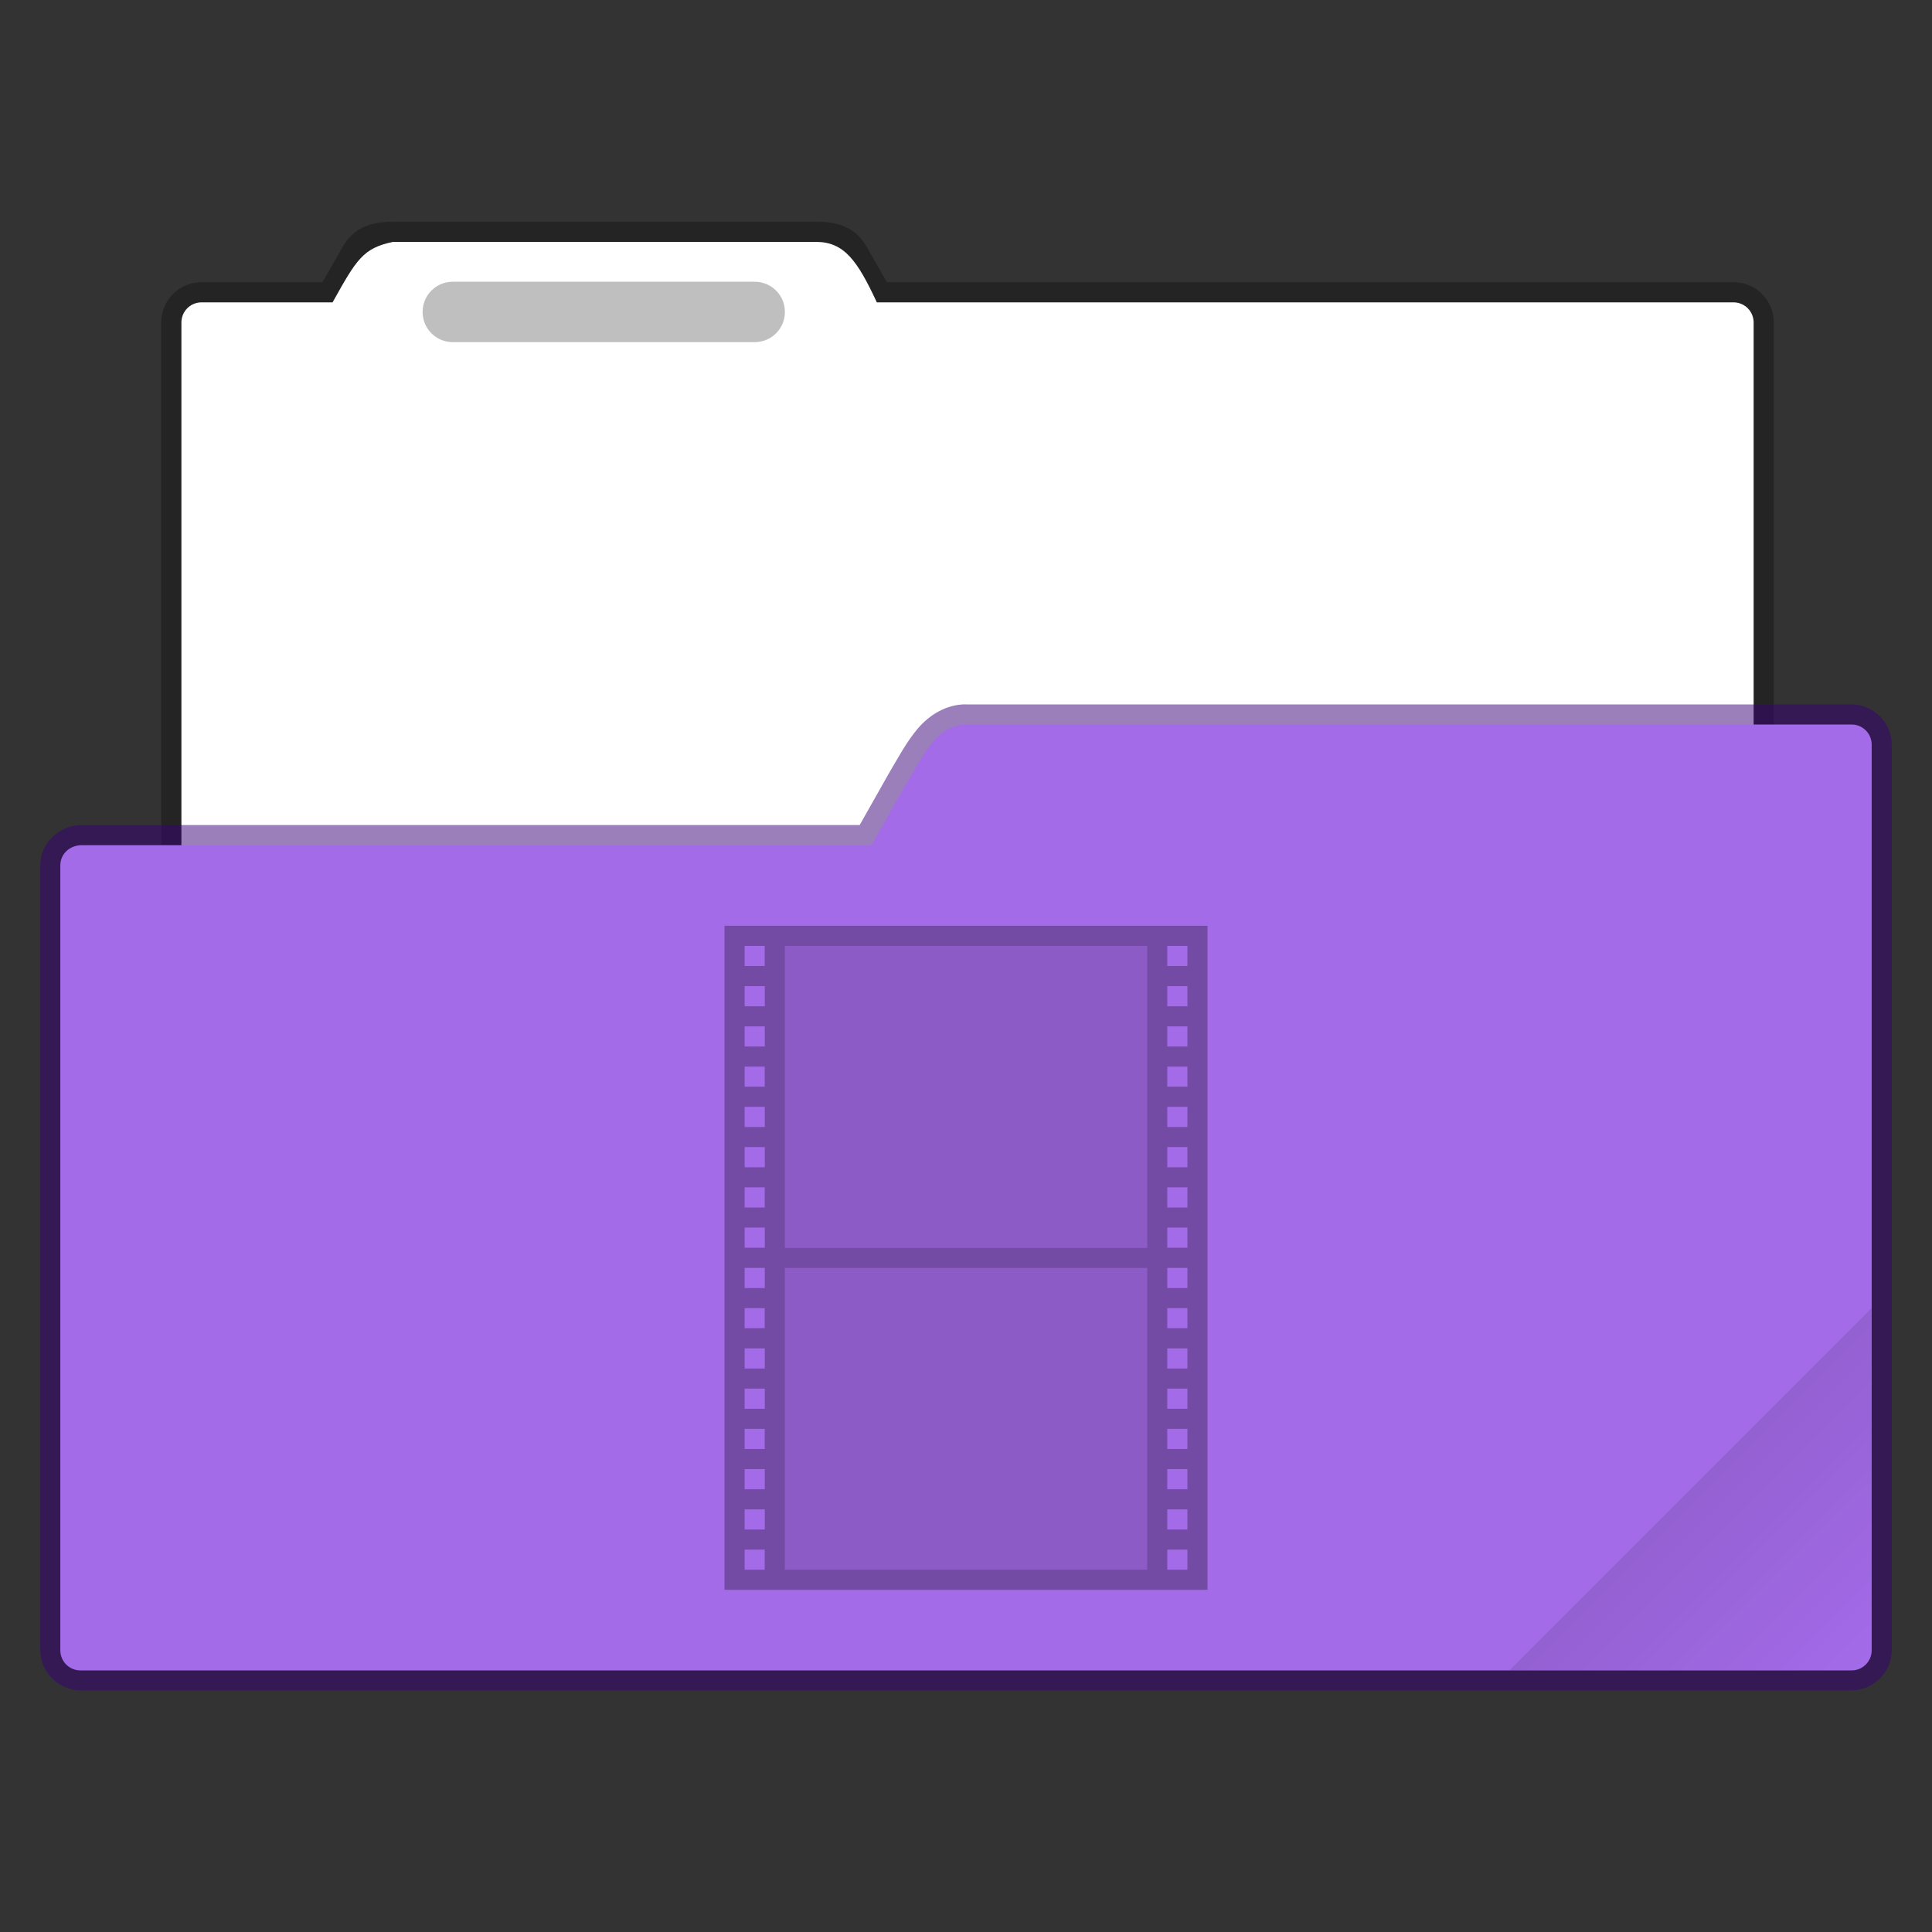 <?xml version="1.0" encoding="UTF-8" standalone="no"?>
<!-- Created with Inkscape (http://www.inkscape.org/) -->

<svg
   width="96"
   height="96"
   viewBox="0 0 25.4 25.4"
   version="1.1"
   id="svg5"
   inkscape:version="1.1.2 (0a00cf5339, 2022-02-04, custom)"
   sodipodi:docname="folder-default-videos-open.svg"
   xmlns:inkscape="http://www.inkscape.org/namespaces/inkscape"
   xmlns:sodipodi="http://sodipodi.sourceforge.net/DTD/sodipodi-0.dtd"
   xmlns:xlink="http://www.w3.org/1999/xlink"
   xmlns="http://www.w3.org/2000/svg"
   xmlns:svg="http://www.w3.org/2000/svg">
  <rect x="0" y="0" width="25.4" height="25.4" fill="#333333" stroke="none"/>
  <sodipodi:namedview
     id="namedview7"
     pagecolor="#ffffff"
     bordercolor="#666666"
     borderopacity="1.0"
     inkscape:pageshadow="2"
     inkscape:pageopacity="0.0"
     inkscape:pagecheckerboard="0"
     inkscape:document-units="px"
     showgrid="false"
     units="px"
     height="96px"
     inkscape:zoom="4.1770833"
     inkscape:cx="54.104739"
     inkscape:cy="87.86035"
     inkscape:window-width="1920"
     inkscape:window-height="1020"
     inkscape:window-x="0"
     inkscape:window-y="32"
     inkscape:window-maximized="1"
     inkscape:current-layer="svg5" />
  <defs
     id="defs2">
    <linearGradient
       inkscape:collect="always"
       xlink:href="#linearGradient3964"
       id="linearGradient3966"
       x1="56"
       y1="50"
       x2="62"
       y2="56"
       gradientUnits="userSpaceOnUse"
       gradientTransform="matrix(0.397,0,0,0.397,3.0999997e-7,-0.265)" />
    <linearGradient
       inkscape:collect="always"
       id="linearGradient3964">
      <stop
         style="stop-color:#000000;stop-opacity:1;"
         offset="0"
         id="stop3960" />
      <stop
         style="stop-color:#000000;stop-opacity:0;"
         offset="1"
         id="stop3962" />
    </linearGradient>
  </defs>
  <path
     id="rect844"
     style="opacity:0.3;fill:#000000;stroke-width:2;stroke-linecap:round;stroke-linejoin:round"
     d="m 19.5,11 c -1.108,0 -1.95,0.288 -2.5,1.25 L 16,14 h -6 c -1.108,0 -2,0.892 -2,2 v 35 c 0,0.554 0.446,1 1,1 h 78 c 0.554,0 1,-0.446 1,-1 V 16 c 0,-1.108 -0.892,-2 -2,-2 H 44 L 43,12.25 C 42.45,11.288 41.608,11 40.5,11 Z"
     transform="scale(0.265)"
     sodipodi:nodetypes="ssccccssccccsss" />
  <path
     id="rect1644"
     style="opacity:1;fill:#ffffff;fill-opacity:1;stroke:none;stroke-width:2;stroke-linecap:round;stroke-linejoin:round"
     d="m 19.5,12 c -1.491,0.31 -1.812,0.87 -3,3 H 10 c -0.554,0 -1,0.446 -1,1 v 36.1 c 0,0.554 0.446,1 1,1 h 76 c 0.554,0 1,-0.446 1,-1 V 16 c 0,-0.554 -0.446,-1 -1,-1 H 43.5 C 42.54,12.932 41.882,12.011 40.5,12 Z"
     transform="scale(0.265)"
     sodipodi:nodetypes="ccssssssssccc" />
  <path
     id="rect3437"
     style="opacity:0.25;stroke-width:0.529;stroke-linecap:round;stroke-linejoin:round;fill:#000000"
     d="m 5.953,3.704 h 3.969 c 0.22,0 0.397,0.177 0.397,0.397 0,0.22 -0.177,0.397 -0.397,0.397 H 5.953 c -0.22,0 -0.397,-0.177 -0.397,-0.397 0,-0.22 0.177,-0.397 0.397,-0.397 z" />
  <path
     style="color:#000000;opacity:0.5;fill:#360079;fill-opacity:1;stroke-linecap:round;stroke-linejoin:round;-inkscape-stroke:none"
     d="m 12.695,9.26 c -0.258,0 -0.48,0.144 -0.627,0.316 -0.147,0.173 -0.255,0.377 -0.391,0.607 -6.77e-4,0.001 -0.001,0.003 -0.002,0.004 l -0.373,0.66 H 1.059 c -0.005,-1.17e-4 -0.009,-1.17e-4 -0.014,0 -0.272,0.014 -0.516,0.24 -0.516,0.529 v 10.318 c 0,0.289 0.241,0.529 0.529,0.529 H 24.342 c 0.289,0 0.529,-0.241 0.529,-0.529 V 9.79 c 0,-0.289 -0.241,-0.529 -0.529,-0.529 H 12.699 c -0.001,-9.6e-6 -0.003,0 -0.004,0 z m 0.01,0.529 H 24.342 V 21.696 H 1.059 V 11.378 c 0,-0.004 -0.007,0.001 0.014,0 H 11.457 c 0.096,-3.3e-5 0.184,-0.052 0.23,-0.135 l 0.447,-0.789 0.002,-0.004 c 0.139,-0.237 0.245,-0.425 0.334,-0.529 0.09,-0.105 0.128,-0.131 0.234,-0.131 z"
     id="path1449"
     sodipodi:nodetypes="sscccccssssssscssccccscccccssc" />
  <path
     style="color:#000000;fill:#a46be9;fill-opacity:1;stroke-width:0.529;stroke-linecap:round;stroke-linejoin:round;-inkscape-stroke:none"
     d="M 1.058,11.112 H 11.456 l 0.45,-0.794 C 12.183,9.849 12.336,9.532 12.7,9.525 h 11.642 c 0.147,0 0.265,0.118 0.265,0.265 V 21.696 c 0,0.147 -0.118,0.265 -0.265,0.265 H 1.058 c -0.147,0 -0.265,-0.118 -0.265,-0.265 V 11.377 c 0,-0.147 0.118,-0.257 0.265,-0.265 z"
     id="path1447"
     sodipodi:nodetypes="ccccsssssssc" />
  <path
     id="rect3575"
     style="opacity:0.1;fill:url(#linearGradient3966);fill-opacity:1;stroke-width:0.794;stroke-linejoin:round"
     d="m 24.606,17.198 -4.763,4.763 h 4.366 c 0.22,0 0.397,-0.177 0.397,-0.397 z" />
  <path
     id="rect965"
     style="opacity:0.3;fill:#000000;stroke-width:0.529;stroke-linecap:round;stroke-linejoin:round"
     d="m 9.525,12.171 v 8.731 h 6.35 v -8.731 z m 0.265,0.265 H 10.054 V 12.7 H 9.79 Z m 0.529,0 h 4.763 v 3.969 H 10.319 Z m 5.027,0 h 0.265 V 12.7 h -0.265 z m -5.556,0.529 h 0.265 v 0.265 H 9.79 Z m 5.556,0 h 0.265 v 0.265 H 15.346 Z M 9.79,13.494 h 0.265 v 0.265 H 9.79 Z m 5.556,0 h 0.265 v 0.265 H 15.346 Z M 9.79,14.023 H 10.054 V 14.287 H 9.79 Z m 5.556,0 h 0.265 V 14.287 h -0.265 z m -5.556,0.529 h 0.265 v 0.265 H 9.79 Z m 5.556,0 h 0.265 v 0.265 H 15.346 Z M 9.79,15.081 h 0.265 v 0.265 H 9.79 Z m 5.556,0 h 0.265 v 0.265 H 15.346 Z M 9.79,15.61 H 10.054 V 15.875 H 9.79 Z m 5.556,0 h 0.265 V 15.875 h -0.265 z m -5.556,0.529 h 0.265 v 0.265 H 9.79 Z m 5.556,0 h 0.265 v 0.265 H 15.346 Z M 9.79,16.669 h 0.265 v 0.265 H 9.79 Z m 0.529,0 h 4.763 V 20.637 H 10.319 Z m 5.027,0 h 0.265 v 0.265 H 15.346 Z M 9.79,17.198 H 10.054 V 17.462 H 9.79 Z m 5.556,0 h 0.265 V 17.462 h -0.265 z m -5.556,0.529 h 0.265 v 0.265 H 9.79 Z m 5.556,0 h 0.265 v 0.265 H 15.346 Z M 9.79,18.256 h 0.265 v 0.265 H 9.79 Z m 5.556,0 h 0.265 v 0.265 H 15.346 Z M 9.79,18.785 H 10.054 V 19.05 H 9.79 Z m 5.556,0 h 0.265 V 19.05 h -0.265 z m -5.556,0.529 h 0.265 v 0.265 H 9.79 Z m 5.556,0 h 0.265 v 0.265 H 15.346 Z M 9.79,19.844 h 0.265 v 0.265 H 9.79 Z m 5.556,0 h 0.265 v 0.265 H 15.346 Z M 9.79,20.373 H 10.054 V 20.637 H 9.79 Z m 5.556,0 h 0.265 V 20.637 h -0.265 z" />
  <path
     id="rect1119"
     style="opacity:0.15;fill:#000000;stroke-width:0.529;stroke-linecap:round;stroke-linejoin:round"
     d="m 10.319,12.435 v 3.969 h 4.763 v -3.969 z m 0,4.233 v 3.969 h 4.763 v -3.969 z" />
</svg>
